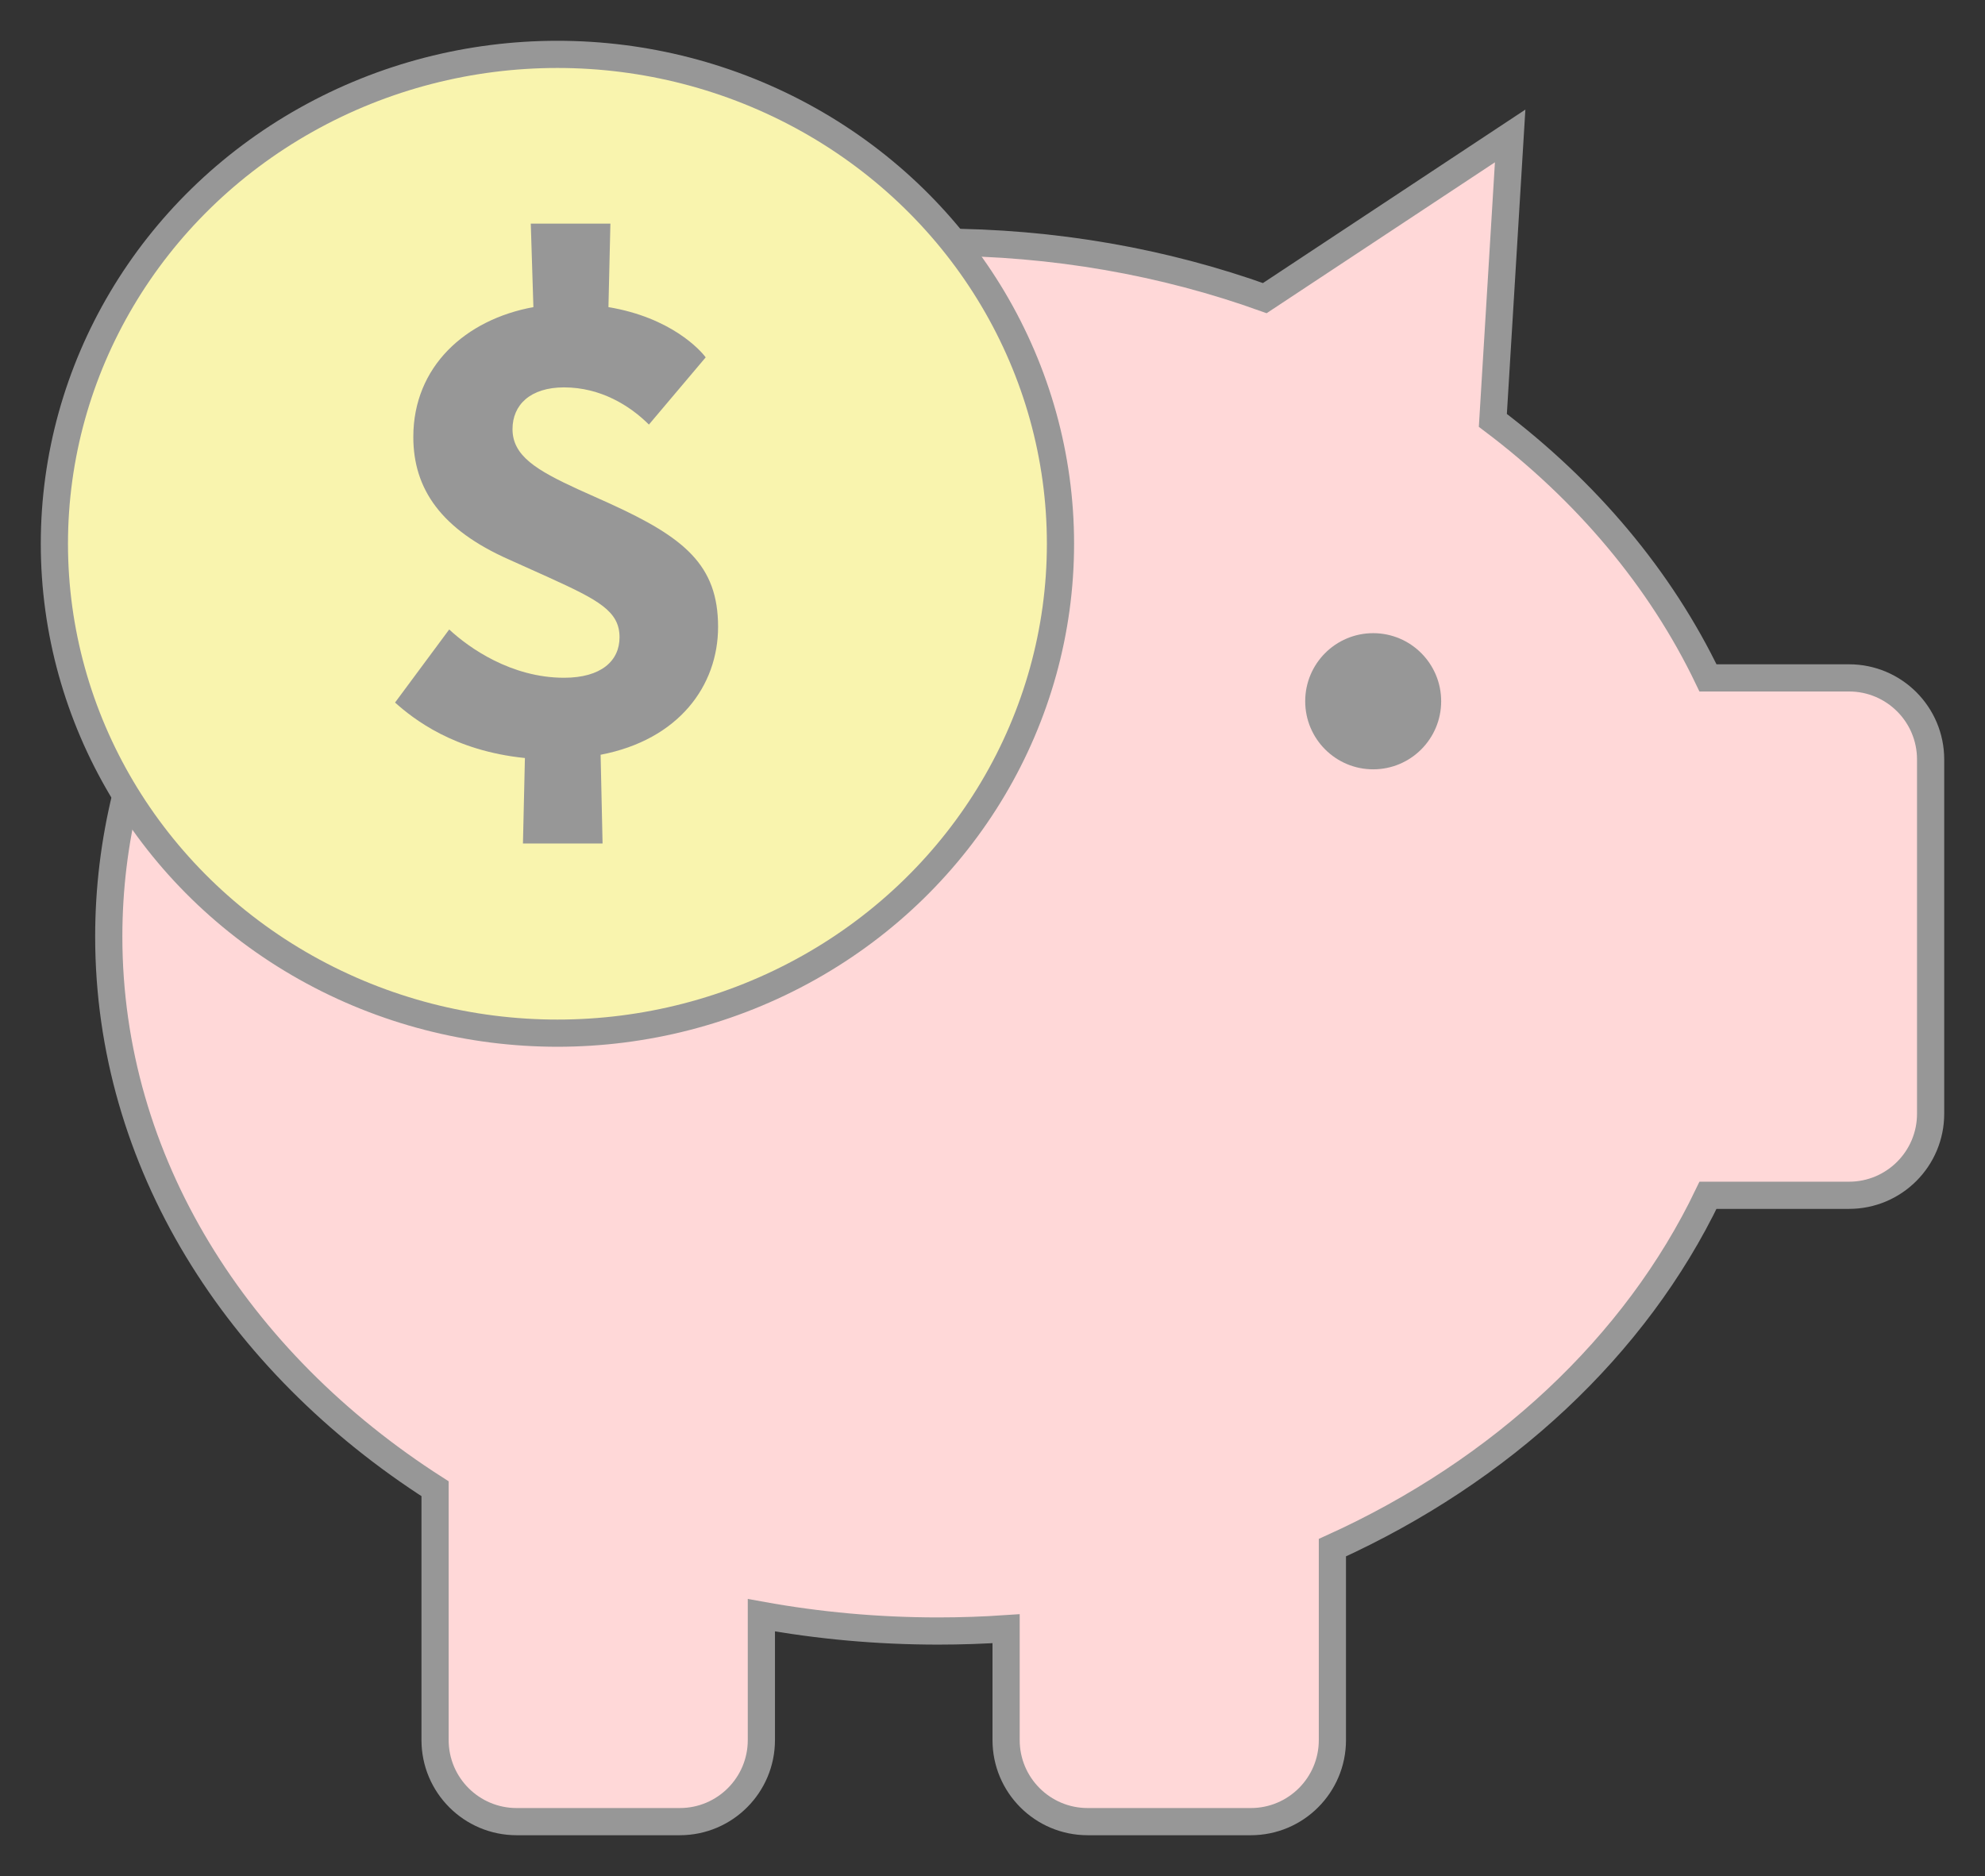 <?xml version="1.0" encoding="UTF-8"?>
<svg width="73px" height="69px" viewBox="0 0 73 69" version="1.1" xmlns="http://www.w3.org/2000/svg" xmlns:xlink="http://www.w3.org/1999/xlink">
    <rect x="0" y="0" width="73" height="69" fill="#333333" stroke="none"/>
    <!-- Generator: Sketch 49.3 (51167) - http://www.bohemiancoding.com/sketch -->
    <title>pig</title>
    <desc>Created with Sketch.</desc>
    <defs></defs>
    <g id="pig" stroke="none" stroke-width="1" fill="none" fill-rule="evenodd">
        <g transform="translate(2, 2)">
            <path d="M52.901,13.462 C56.335,16.051 59.063,19.283 60.813,22.933 L66,22.933 C67.657,22.933 69,24.276 69,25.933 L69,38.963 C69,40.62 67.657,41.963 66,41.963 L60.813,41.963 C58.151,47.513 53.228,52.1 47,54.923 L47,62 C47,63.657 45.657,65 44,65 L38,65 C36.343,65 35,63.657 35,62 L35,57.904 C34.176,57.96 33.342,57.989 32.5,57.989 C30.269,57.989 28.095,57.788 26,57.408 L26,62 C26,63.657 24.657,65 23,65 L17,65 C15.343,65 14,63.657 14,62 L14,52.756 C6.706,48.089 2,40.729 2,32.448 C2,18.342 15.655,6.907 32.5,6.907 C36.766,6.907 40.827,7.641 44.514,8.965 L53.537,3 L52.901,13.462 Z" id="Combined-Shape" stroke="#979797" fill="#FFD8D8"></path>
            <ellipse id="Oval-2" fill="#979797" cx="48.5" cy="23.792" rx="2.5" ry="2.504"></ellipse>
            <ellipse id="Oval-3" stroke="#979797" fill="#F9F4AE" cx="18.5" cy="18" rx="18.5" ry="18"></ellipse>
            <path d="M20.16,29.024 L17.232,29.024 L17.304,25.88 C14.688,25.616 13.2,24.44 12.528,23.84 L14.52,21.152 C15.24,21.824 16.8,22.928 18.744,22.928 C20.112,22.928 20.784,22.304 20.784,21.44 C20.784,20.48 20.016,20.072 18.168,19.232 L16.728,18.584 C14.232,17.48 13.2,15.992 13.2,14.072 C13.2,11.48 15.12,9.752 17.616,9.296 L17.52,6.224 L20.448,6.224 L20.376,9.296 C22.68,9.68 23.76,10.88 23.952,11.144 L21.864,13.616 C21.168,12.92 20.088,12.248 18.744,12.248 C17.496,12.248 16.848,12.896 16.848,13.784 C16.848,14.768 17.736,15.296 19.248,15.992 L20.424,16.52 C23.16,17.768 24.408,18.776 24.408,21.056 C24.408,23.216 22.968,25.208 20.088,25.76 L20.16,29.024 Z" id="$" fill="#979797"></path>
        </g>
    </g>
</svg>